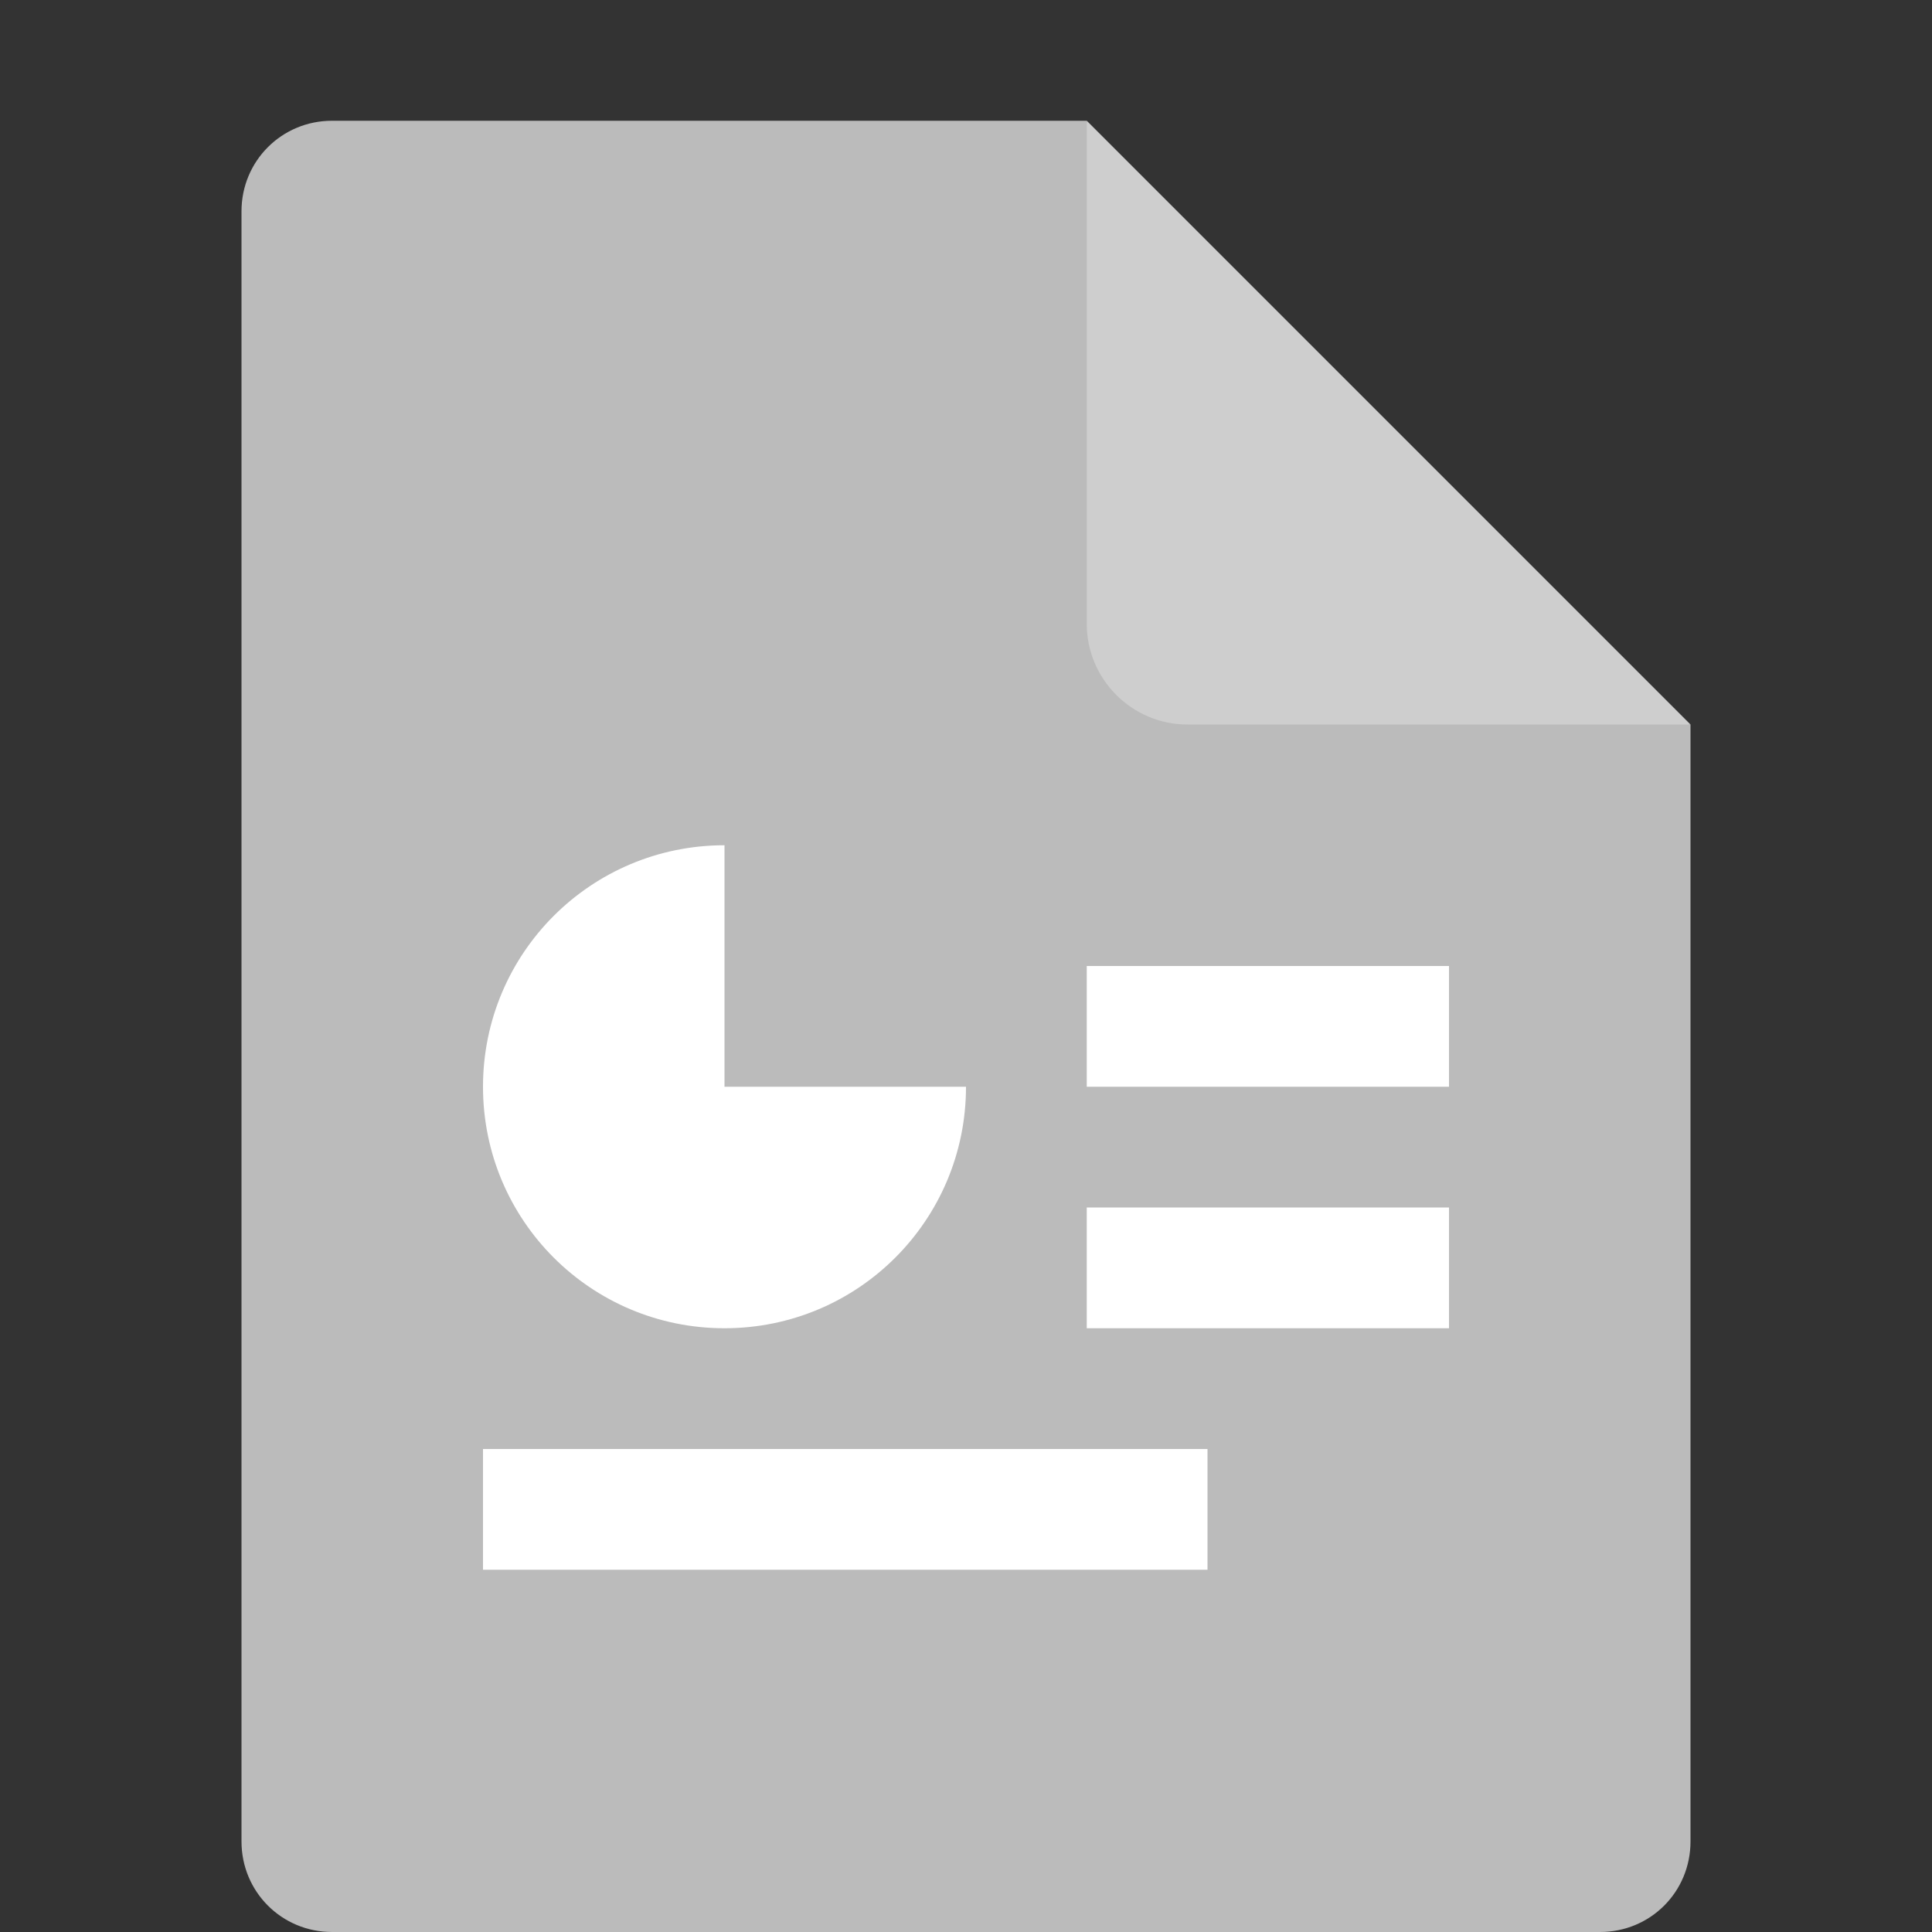 <svg xmlns="http://www.w3.org/2000/svg" width="16" height="16" version="1.1" viewBox="0 0 16 16">
 <rect x="0" y="0" width="16" height="16" fill="#333333" stroke="none"/>
 <path fill="#bbbbbb" d="m2.75 1c-0.417 0-0.75 0.333-0.75 0.75v13.5c0 0.417 0.333 0.75 0.75 0.75h10.5c0.418 0 0.75-0.332 0.75-0.75v-9.25l-4.125-0.875-0.875-4.125z"/>
 <path fill="#cecece" d="m9 1v4.167c0 0.458 0.375 0.833 0.833 0.833h4.167z"/>
 <path style="fill:#ffffff" d="M 6,7 C 4.894,7 4,7.894 4,9 c 0,1.106 0.894,2 2,2 1.106,0 2,-0.894 2,-2 H 6 Z"/>
 <path style="fill:#ffffff" d="m 9,8 v 1 h 3 V 8 Z"/>
 <path style="fill:#ffffff" d="m 9,10 v 1 h 3 v -1 z"/>
 <path fill="#fff" d="m4 12v1h6v-1z"/>
</svg>
